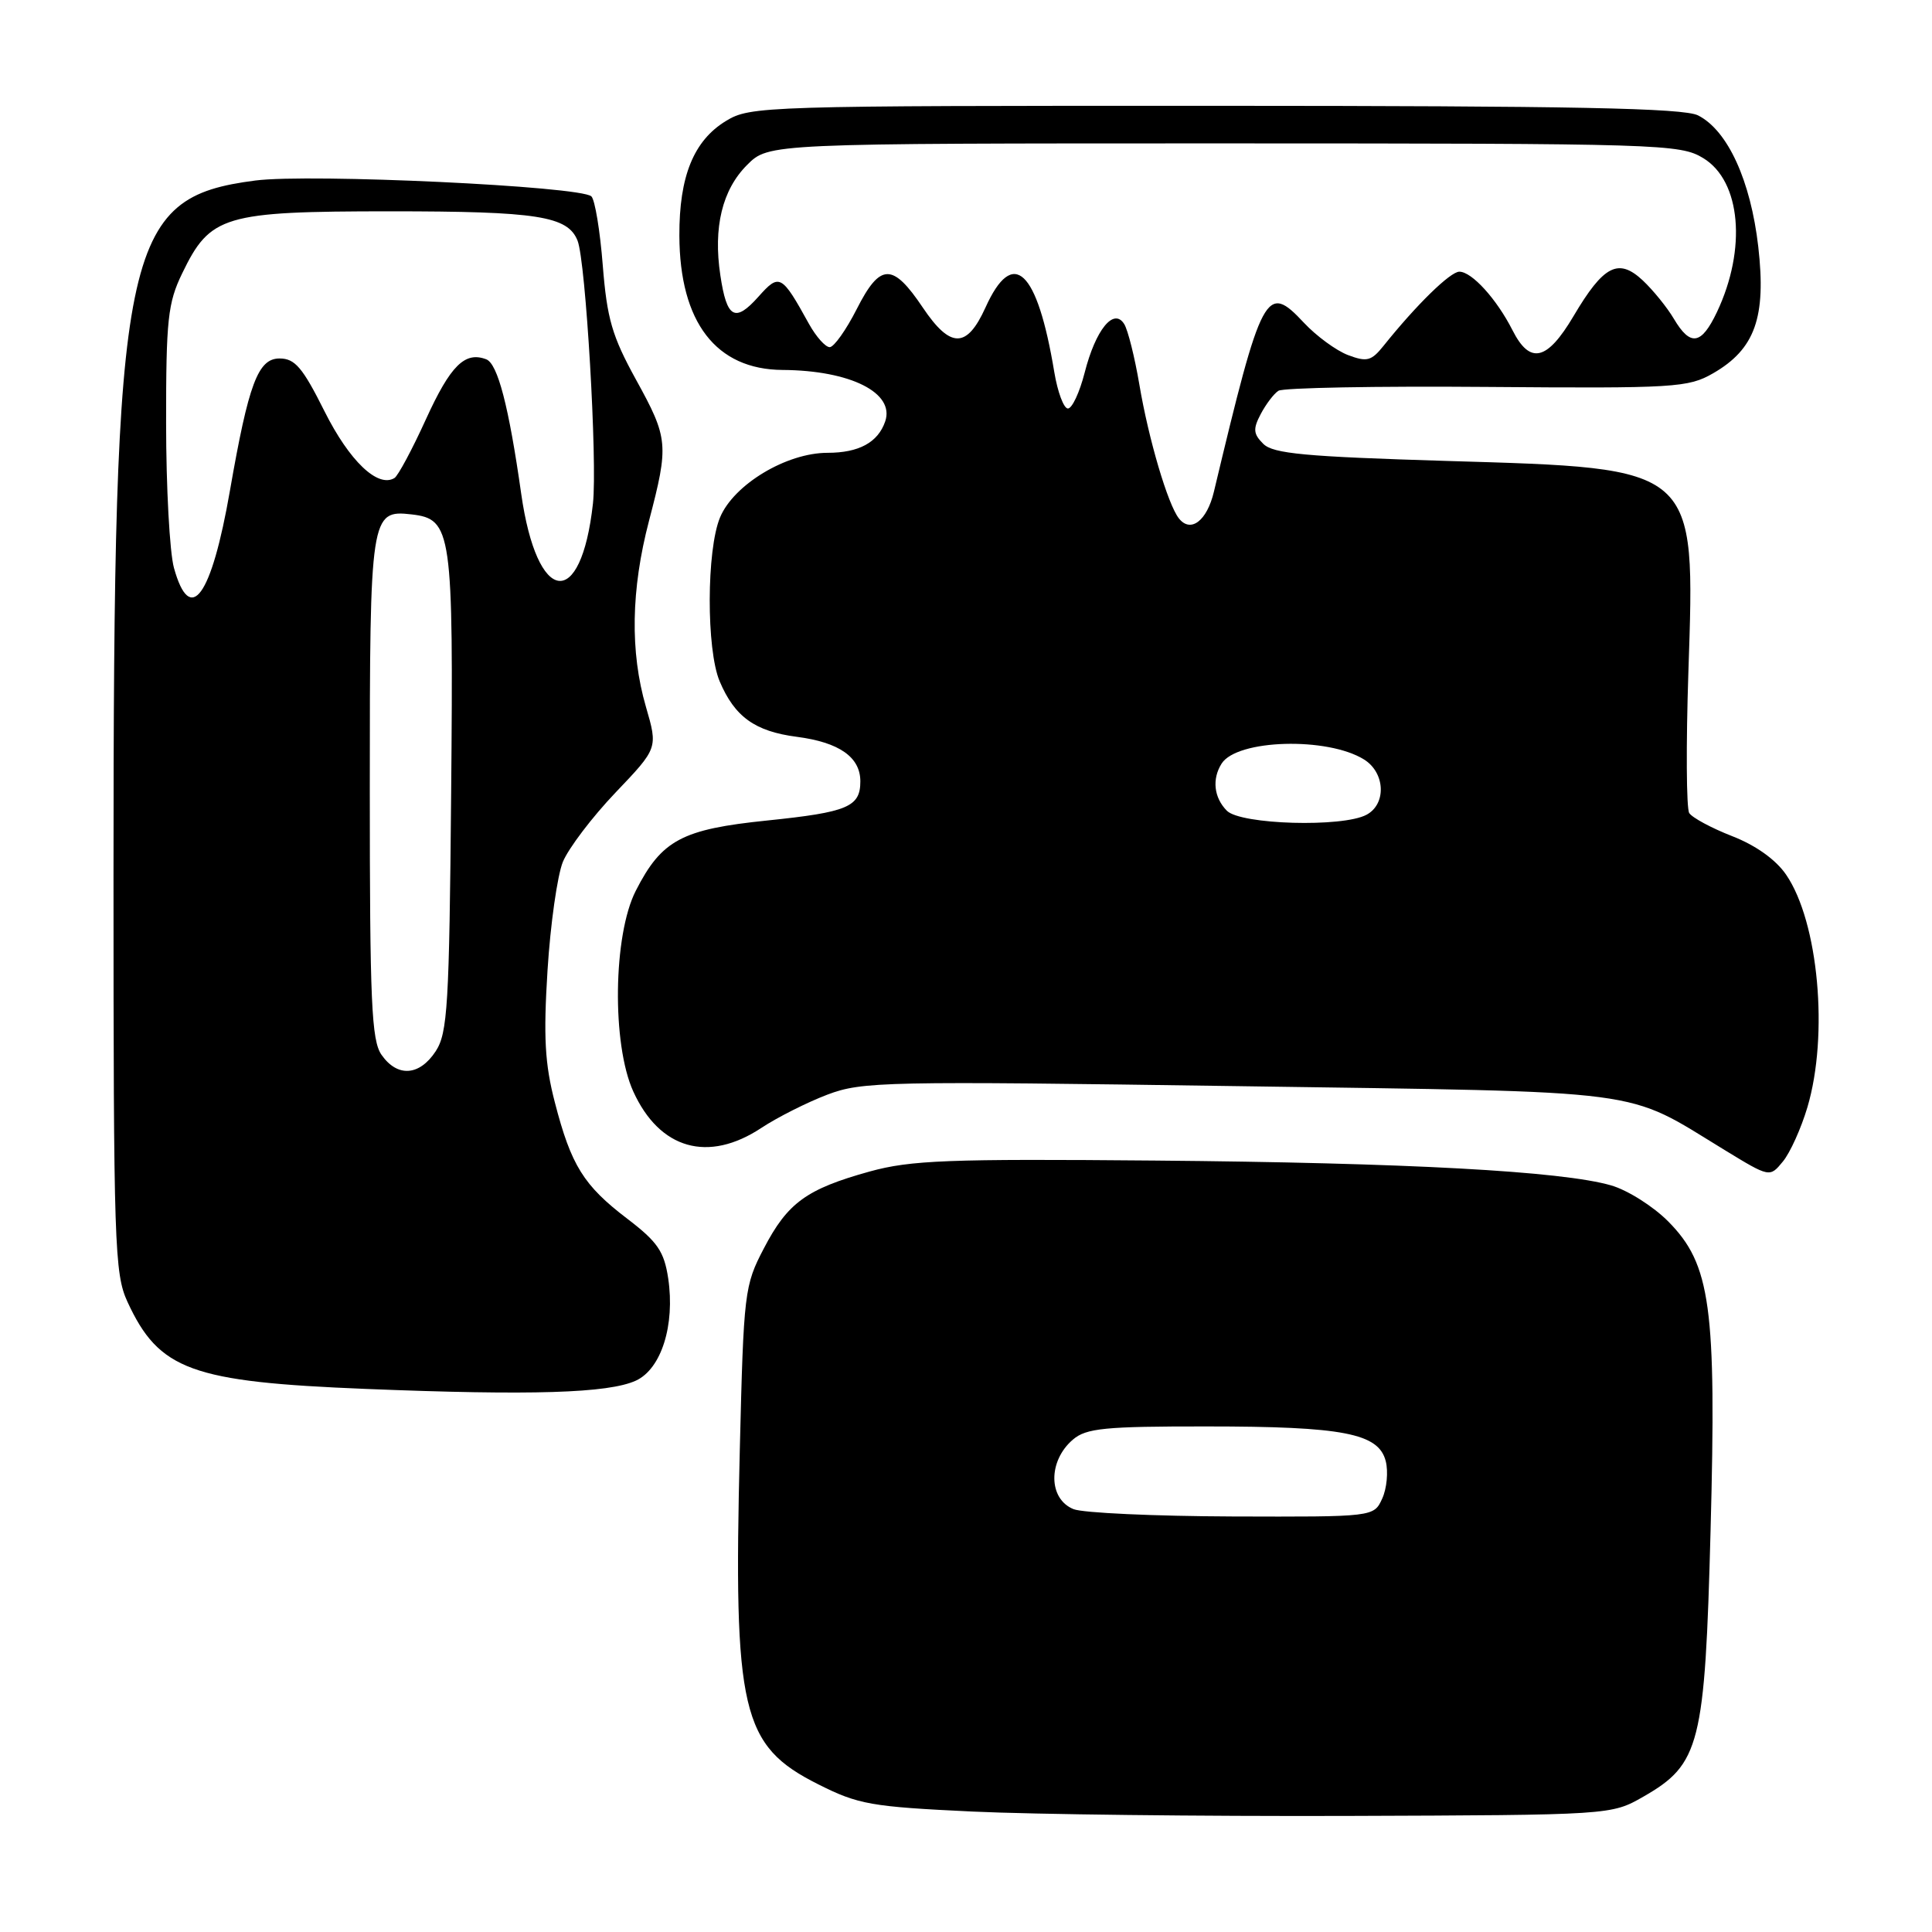 <?xml version="1.0" encoding="UTF-8" standalone="no"?>
<!DOCTYPE svg PUBLIC "-//W3C//DTD SVG 1.1//EN" "http://www.w3.org/Graphics/SVG/1.1/DTD/svg11.dtd" >
<svg xmlns="http://www.w3.org/2000/svg" xmlns:xlink="http://www.w3.org/1999/xlink" version="1.1" viewBox="0 0 256 256">
 <g >
 <path fill="currentColor"
d=" M 217.75 238.07 C 225.27 233.76 225.91 231.21 226.66 202.77 C 227.45 173.16 226.68 167.54 221.06 161.86 C 219.08 159.86 215.67 157.70 213.48 157.07 C 206.99 155.19 186.52 154.07 153.00 153.78 C 125.63 153.54 120.68 153.73 115.24 155.23 C 106.88 157.55 104.37 159.36 101.22 165.41 C 98.64 170.34 98.54 171.17 98.03 192.00 C 97.17 226.80 98.22 231.30 108.40 236.42 C 113.74 239.11 115.38 239.40 128.85 240.04 C 136.91 240.42 159.25 240.68 178.50 240.62 C 213.50 240.50 213.50 240.50 217.75 238.07 Z  M 84.26 182.94 C 87.63 181.39 89.46 175.59 88.54 169.39 C 88.00 165.82 87.13 164.55 83.12 161.49 C 77.33 157.08 75.68 154.43 73.52 146.07 C 72.19 140.96 72.00 137.38 72.55 128.57 C 72.93 122.48 73.85 116.02 74.58 114.21 C 75.32 112.41 78.46 108.27 81.55 105.03 C 87.18 99.13 87.18 99.13 85.59 93.66 C 83.47 86.38 83.61 78.12 86.00 69.00 C 88.64 58.91 88.57 58.10 84.26 50.28 C 81.10 44.54 80.43 42.22 79.87 35.16 C 79.51 30.57 78.83 26.46 78.36 26.02 C 76.90 24.67 41.09 22.98 33.83 23.92 C 16.30 26.19 15.04 32.34 15.04 116.00 C 15.04 164.93 15.17 168.77 16.89 172.50 C 21.07 181.55 25.32 183.11 48.50 184.04 C 70.43 184.92 80.62 184.61 84.26 182.94 Z  M 239.49 146.72 C 242.33 137.15 240.96 122.16 236.67 115.90 C 235.31 113.91 232.65 112.01 229.51 110.79 C 226.77 109.72 224.21 108.34 223.83 107.73 C 223.45 107.11 223.40 98.70 223.72 89.04 C 224.62 61.69 225.06 62.07 191.80 61.08 C 172.96 60.51 168.69 60.12 167.39 58.81 C 166.07 57.50 166.01 56.84 167.05 54.87 C 167.74 53.56 168.79 52.17 169.40 51.78 C 170.00 51.38 182.43 51.15 197.00 51.27 C 221.96 51.47 223.70 51.36 227.00 49.46 C 232.55 46.26 234.05 42.05 232.98 32.69 C 231.97 23.92 228.93 17.28 225.00 15.29 C 223.07 14.32 208.52 14.03 161.00 14.02 C 101.07 14.01 99.42 14.06 96.19 16.03 C 91.92 18.63 89.99 23.37 90.02 31.22 C 90.06 42.70 94.88 48.97 103.70 49.02 C 112.69 49.08 118.60 52.05 117.29 55.85 C 116.33 58.63 113.81 60.00 109.65 60.00 C 104.21 60.00 97.23 64.20 95.41 68.56 C 93.61 72.87 93.58 86.07 95.36 90.28 C 97.35 94.98 100.03 96.91 105.57 97.63 C 111.20 98.36 114.00 100.32 114.00 103.53 C 114.00 106.92 112.33 107.62 101.67 108.72 C 90.35 109.88 87.68 111.30 84.25 118.02 C 81.24 123.90 81.06 138.34 83.91 144.62 C 87.40 152.29 93.83 154.12 100.89 149.45 C 103.01 148.05 106.94 146.07 109.62 145.05 C 114.23 143.30 117.23 143.24 164.00 143.92 C 219.25 144.73 215.07 144.18 228.50 152.37 C 234.50 156.03 234.50 156.03 236.24 153.91 C 237.20 152.75 238.66 149.51 239.49 146.72 Z  M 142.25 199.97 C 138.89 198.62 138.85 193.58 142.17 190.75 C 143.93 189.24 146.41 189.00 159.86 189.01 C 178.01 189.01 182.69 189.92 183.62 193.62 C 183.97 195.01 183.76 197.24 183.15 198.57 C 182.04 201.00 182.04 201.00 163.27 200.94 C 152.95 200.90 143.49 200.47 142.25 199.97 Z  M 50.56 139.78 C 49.22 137.87 49.00 132.80 49.00 104.47 C 49.00 68.23 49.10 67.54 54.53 68.16 C 59.87 68.78 60.09 70.29 59.78 105.05 C 59.53 133.27 59.31 136.88 57.73 139.30 C 55.57 142.58 52.66 142.77 50.56 139.78 Z  M 23.05 75.25 C 22.48 73.19 22.01 64.55 22.01 56.07 C 22.00 42.34 22.24 40.14 24.14 36.22 C 27.86 28.53 29.61 28.01 51.70 28.00 C 71.23 28.00 75.24 28.63 76.53 31.89 C 77.62 34.63 79.17 61.21 78.57 66.71 C 76.99 80.99 71.16 80.20 69.06 65.41 C 67.42 53.84 65.95 48.20 64.43 47.61 C 61.60 46.53 59.69 48.43 56.44 55.55 C 54.63 59.53 52.75 63.04 52.27 63.34 C 50.07 64.69 46.30 61.09 43.00 54.50 C 40.09 48.68 39.08 47.50 37.04 47.50 C 34.19 47.50 32.94 50.83 30.47 65.00 C 28.02 79.10 25.20 82.99 23.05 75.25 Z  M 162.57 107.43 C 160.85 105.70 160.57 103.23 161.87 101.18 C 163.91 97.96 175.91 97.62 180.75 100.64 C 183.55 102.39 183.73 106.54 181.07 107.96 C 177.89 109.66 164.42 109.27 162.57 107.43 Z  M 156.21 68.69 C 154.75 66.85 152.19 58.19 150.97 50.95 C 150.36 47.35 149.46 43.75 148.97 42.95 C 147.59 40.71 145.18 43.66 143.72 49.39 C 143.05 52.01 142.05 54.14 141.50 54.13 C 140.95 54.12 140.14 51.95 139.70 49.31 C 137.44 35.68 134.23 32.67 130.58 40.75 C 128.11 46.20 125.94 46.20 122.28 40.76 C 118.28 34.80 116.63 34.83 113.53 40.94 C 112.12 43.72 110.50 46.00 109.94 46.00 C 109.37 46.00 108.14 44.62 107.20 42.93 C 103.56 36.34 103.28 36.19 100.50 39.31 C 97.39 42.80 96.30 42.19 95.45 36.48 C 94.49 30.13 95.70 25.14 99.00 21.85 C 101.85 19.00 101.85 19.00 162.17 19.00 C 220.21 19.01 222.62 19.08 225.70 20.96 C 230.68 23.99 231.47 32.99 227.50 41.36 C 225.43 45.71 223.99 45.94 221.80 42.25 C 220.91 40.74 219.05 38.45 217.68 37.16 C 214.45 34.14 212.49 35.14 208.50 41.89 C 204.99 47.82 202.73 48.34 200.41 43.75 C 198.32 39.63 195.03 36.00 193.37 36.00 C 192.17 36.00 187.66 40.41 183.33 45.82 C 181.71 47.84 181.12 47.99 178.62 47.05 C 177.05 46.45 174.43 44.53 172.80 42.79 C 167.77 37.41 167.23 38.43 160.85 65.15 C 159.93 69.02 157.77 70.67 156.21 68.69 Z "/>
</g>
</svg>